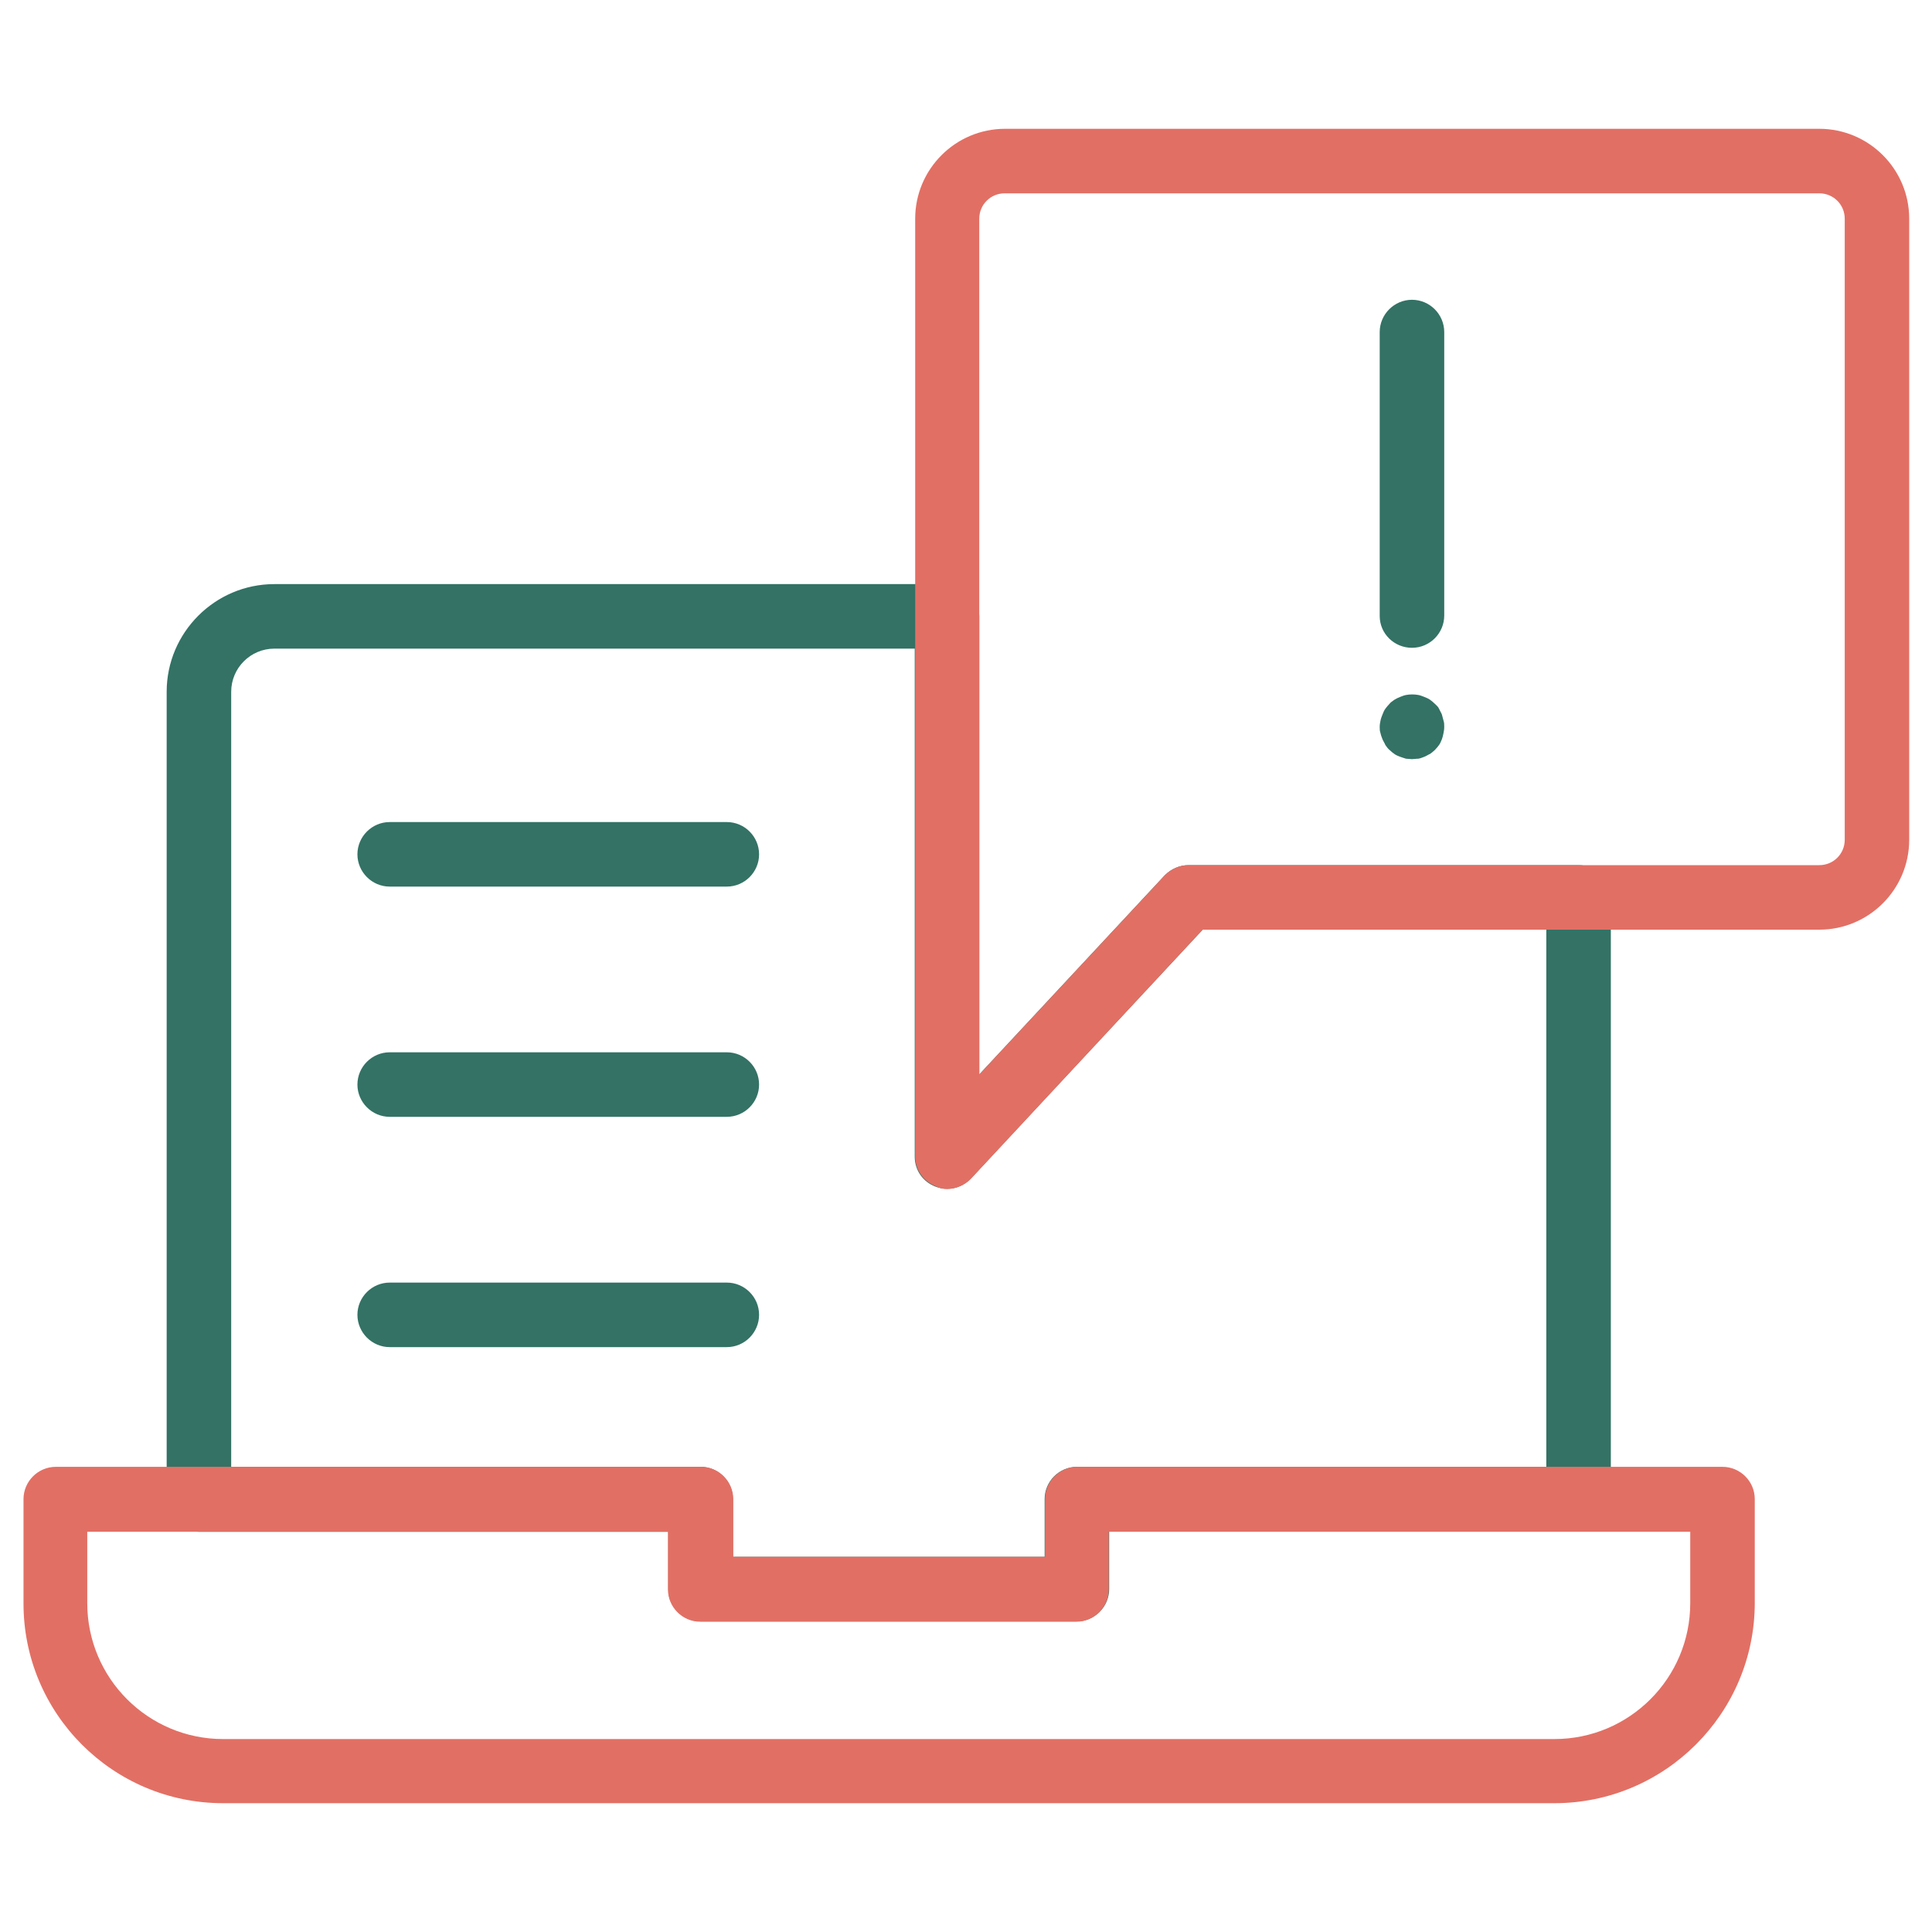 <svg width="30" height="30" viewBox="0 0 30 30" fill="none" xmlns="http://www.w3.org/2000/svg">
<path d="M10.879 25.176H16.722C16.997 25.176 17.223 24.95 17.223 24.675V23.779H24.512C24.787 23.779 25.013 23.554 25.013 23.278V13.935C25.013 13.66 24.787 13.434 24.512 13.434H18.456C18.318 13.434 18.187 13.491 18.087 13.591L15.206 16.684V9.571C15.206 9.295 14.981 9.07 14.705 9.07H4.26C3.34 9.07 2.588 9.821 2.588 10.742V23.285C2.588 23.56 2.814 23.786 3.089 23.786H10.378V24.681C10.378 24.95 10.604 25.176 10.879 25.176ZM16.221 24.174H11.38V23.278C11.38 23.003 11.155 22.777 10.879 22.777H3.59V10.742C3.59 10.372 3.891 10.072 4.26 10.072H14.204V17.962C14.204 18.169 14.329 18.35 14.524 18.425C14.718 18.5 14.931 18.45 15.075 18.3L18.675 14.436H24.011V22.777H16.722C16.446 22.777 16.221 23.003 16.221 23.278V24.174Z" fill="#337265"/>
<path d="M3.465 28H24.136C25.852 28 27.248 26.604 27.248 24.888V23.278C27.248 23.003 27.023 22.777 26.747 22.777H16.728C16.452 22.777 16.227 23.003 16.227 23.278V24.174H11.386V23.278C11.386 23.003 11.161 22.777 10.886 22.777H0.866C0.591 22.777 0.365 23.003 0.365 23.278V24.888C0.359 26.604 1.749 28 3.465 28ZM26.246 23.785V24.894C26.246 26.059 25.301 27.004 24.136 27.004H3.465C2.3 27.004 1.355 26.059 1.355 24.894V23.785H10.372V24.681C10.372 24.956 10.597 25.182 10.873 25.182H16.715C16.991 25.182 17.216 24.956 17.216 24.681V23.785H26.246Z" fill="#E26F64"/>
<path d="M14.705 18.463C14.843 18.463 14.975 18.407 15.075 18.306L18.675 14.436H28.25C29.02 14.436 29.646 13.81 29.646 13.04V3.396C29.646 2.626 29.02 2 28.25 2H15.607C14.837 2 14.211 2.626 14.211 3.396V17.956C14.211 18.162 14.336 18.344 14.53 18.419C14.58 18.45 14.643 18.463 14.705 18.463ZM28.25 3.002C28.469 3.002 28.645 3.177 28.645 3.396V13.04C28.645 13.259 28.469 13.434 28.25 13.434H18.456C18.319 13.434 18.187 13.491 18.087 13.591L15.206 16.684V3.396C15.206 3.177 15.382 3.002 15.601 3.002H28.25Z" fill="#E26F64"/>
<path d="M21.925 10.059C22.201 10.059 22.426 9.834 22.426 9.558V5.156C22.426 4.881 22.201 4.655 21.925 4.655C21.65 4.655 21.424 4.881 21.424 5.156V9.565C21.424 9.84 21.65 10.059 21.925 10.059Z" fill="#337265"/>
<path d="M21.925 11.788C21.957 11.788 21.988 11.781 22.026 11.781C22.057 11.775 22.088 11.763 22.12 11.75C22.151 11.738 22.176 11.719 22.207 11.706C22.232 11.688 22.257 11.669 22.282 11.644C22.307 11.619 22.326 11.594 22.345 11.569C22.364 11.544 22.376 11.512 22.389 11.481C22.401 11.45 22.408 11.418 22.414 11.387C22.42 11.356 22.426 11.324 22.426 11.287C22.426 11.249 22.426 11.224 22.414 11.187C22.408 11.155 22.395 11.124 22.389 11.093C22.376 11.061 22.358 11.036 22.345 11.005C22.332 10.974 22.307 10.955 22.282 10.93C22.257 10.905 22.232 10.886 22.207 10.867C22.182 10.848 22.151 10.836 22.12 10.823C22.088 10.811 22.057 10.798 22.026 10.792C21.963 10.78 21.894 10.78 21.831 10.792C21.8 10.798 21.769 10.811 21.738 10.823C21.706 10.836 21.681 10.848 21.65 10.867C21.625 10.886 21.593 10.905 21.575 10.93C21.55 10.955 21.531 10.98 21.512 11.005C21.493 11.03 21.481 11.061 21.468 11.093C21.456 11.124 21.443 11.155 21.437 11.187C21.431 11.218 21.424 11.249 21.424 11.287C21.424 11.324 21.424 11.349 21.437 11.387C21.443 11.418 21.456 11.45 21.468 11.481C21.481 11.512 21.5 11.537 21.512 11.569C21.531 11.594 21.55 11.625 21.575 11.644C21.6 11.669 21.625 11.688 21.65 11.706C21.675 11.725 21.706 11.738 21.738 11.75C21.769 11.763 21.8 11.769 21.831 11.781C21.857 11.781 21.894 11.788 21.925 11.788Z" fill="#337265"/>
<path d="M6.051 13.767H11.286C11.562 13.767 11.787 13.541 11.787 13.266C11.787 12.99 11.562 12.765 11.286 12.765H6.051C5.776 12.765 5.55 12.99 5.55 13.266C5.55 13.541 5.776 13.767 6.051 13.767Z" fill="#337265"/>
<path d="M6.051 17.342H11.286C11.562 17.342 11.787 17.116 11.787 16.841C11.787 16.565 11.562 16.34 11.286 16.34H6.051C5.776 16.34 5.55 16.565 5.55 16.841C5.55 17.116 5.776 17.342 6.051 17.342Z" fill="#337265"/>
<path d="M6.051 20.918H11.286C11.562 20.918 11.787 20.692 11.787 20.416C11.787 20.141 11.562 19.916 11.286 19.916H6.051C5.776 19.916 5.55 20.141 5.55 20.416C5.55 20.692 5.776 20.918 6.051 20.918Z" fill="#337265"/>
</svg>
